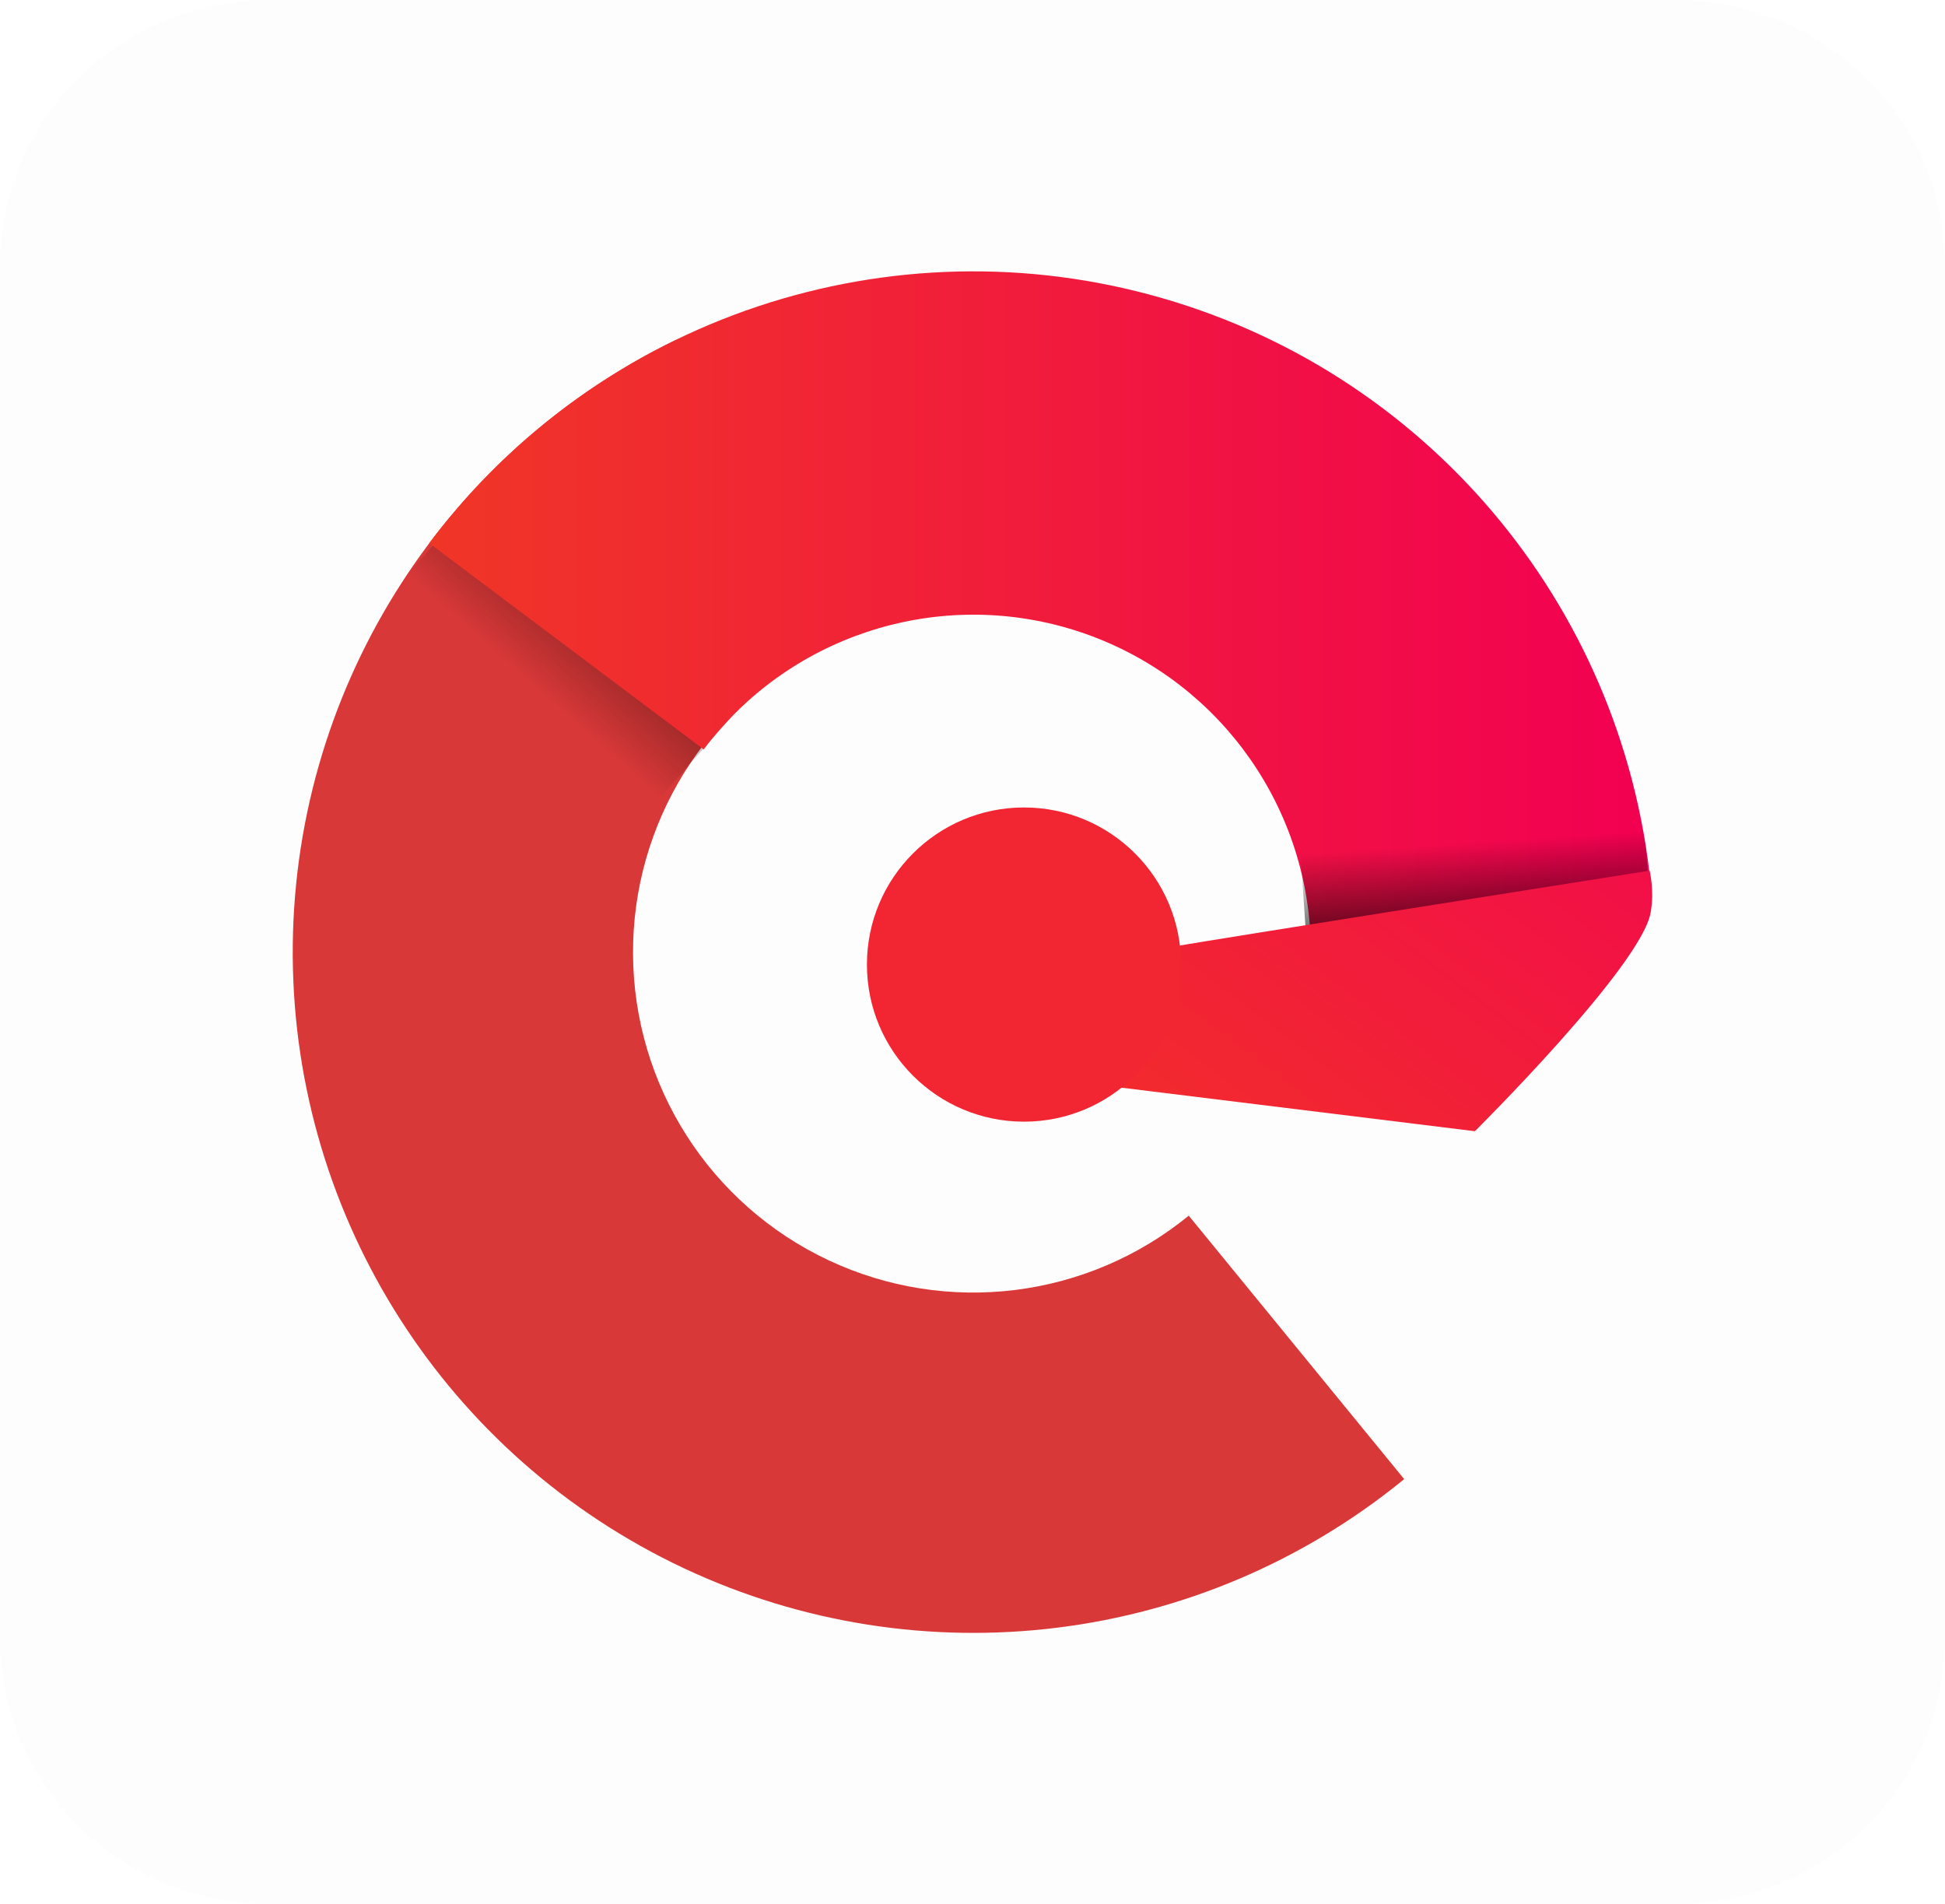 <svg version="1.1" xmlns="http://www.w3.org/2000/svg" xmlns:xlink="http://www.w3.org/1999/xlink" width="29.718" height="29.093" viewBox="0,0,29.718,29.093"><defs><linearGradient x1="229.614" y1="180.524" x2="246.596" y2="180.524" gradientUnits="userSpaceOnUse" id="color-1"><stop offset="0" stop-color="#d93838"/><stop offset="1" stop-color="#d93838"/></linearGradient><linearGradient x1="235.206" y1="177.662" x2="236.885" y2="175.768" gradientUnits="userSpaceOnUse" id="color-2"><stop offset="0" stop-color="#000000" stop-opacity="0"/><stop offset="1" stop-color="#000000" stop-opacity="0.58"/></linearGradient><linearGradient x1="231.699" y1="174.591" x2="250.38" y2="174.591" gradientUnits="userSpaceOnUse" id="color-3"><stop offset="0" stop-color="#f03627"/><stop offset="1" stop-color="#f20052"/></linearGradient><linearGradient x1="245.013" y1="178.507" x2="245.095" y2="179.726" gradientUnits="userSpaceOnUse" id="color-4"><stop offset="0" stop-color="#000000" stop-opacity="0"/><stop offset="1" stop-color="#000000" stop-opacity="0.58"/></linearGradient><linearGradient x1="245.739" y1="185.285" x2="250.553" y2="178.96" gradientUnits="userSpaceOnUse" id="color-5"><stop offset="0" stop-color="#f22c2c"/><stop offset="1" stop-color="#f20f47"/></linearGradient></defs><g transform="translate(-225.141,-165.454)"><g data-paper-data="{&quot;isPaintingLayer&quot;:true}" stroke="none" stroke-linejoin="miter" stroke-miterlimit="10" stroke-dasharray="" stroke-dashoffset="0" style="mix-blend-mode: normal"><path d="M225.141,169.5c0,-2.235 1.851,-4.047 4.133,-4.047h21.451c1.096,0 2.148,0.426 2.923,1.185c0.775,0.759 1.211,1.788 1.211,2.861v21c0,2.235 -1.851,4.047 -4.133,4.047h-21.451c-2.283,0 -4.133,-1.812 -4.133,-4.047z" fill-opacity="0.008" fill="#3d3d3d" fill-rule="evenodd" stroke-width="1" stroke-linecap="square"/><g><path d="M246.596,188.051v0c-3.101,2.536 -7.382,3.065 -11.007,1.361c-3.625,-1.704 -5.949,-5.338 -5.975,-9.344c-0.026,-4.005 2.251,-7.67 5.853,-9.42l2.273,4.677c-1.801,0.875 -2.94,2.708 -2.927,4.71c0.013,2.003 1.175,3.82 2.987,4.672c1.812,0.852 3.953,0.587 5.504,-0.681z" fill="url(#color-1)" fill-rule="evenodd" stroke-width="1" stroke-linecap="square"/><path d="M233.031,172.35v0c0,-0 0,-0 0,0l3.853,3.418c0,0 0,0 0,0c0,0 0,0 -0,0l-1.678,1.894c-0,0 -0,0 -0,0l-3.853,-3.418v0c-0,-0 -0,-0 0,-0z" fill="url(#color-2)" fill-rule="evenodd" stroke-width="1" stroke-linecap="square"/><path d="M231.699,173.752v0c2.595,-3.453 7.055,-4.943 11.204,-3.742c4.15,1.2 7.125,4.84 7.477,9.146l-5.227,0.426c-0.174,-2.134 -1.649,-3.939 -3.706,-4.534c-2.057,-0.595 -4.268,0.143 -5.554,1.855z" fill="url(#color-3)" fill-rule="evenodd" stroke-width="1" stroke-linecap="square"/><path d="M250.354,179.372v0c0,0 -0,0 -0,0l-5.259,0.354c-0,0 -0,0 -0,-0c-0,-0 -0,-0 -0,-0l-0.081,-1.219c0,-0 0,-0 0,-0l5.259,-0.354v0c0,0 0,0 0,0z" fill="url(#color-4)" fill-rule="evenodd" stroke-width="1" stroke-linecap="square"/><path d="M247.677,182.736l-5.724,-0.705c0,0 -1.882,-1.51 1.193,-2.127c0.309,-0.062 7.2,-1.149 7.2,-1.149c0,0 0.076,0.307 0.015,0.644c-0.151,0.824 -2.685,3.337 -2.685,3.337z" fill="url(#color-5)" fill-rule="evenodd" stroke-width="1" stroke-linecap="square"/><path d="M238.387,180.19c0,-1.325 1.074,-2.4 2.4,-2.4c1.325,0 2.4,1.074 2.4,2.4c0,1.325 -1.074,2.4 -2.4,2.4c-1.325,0 -2.4,-1.074 -2.4,-2.4z" fill="#f22532" fill-rule="nonzero" stroke-width="0" stroke-linecap="butt"/></g></g></g></svg>